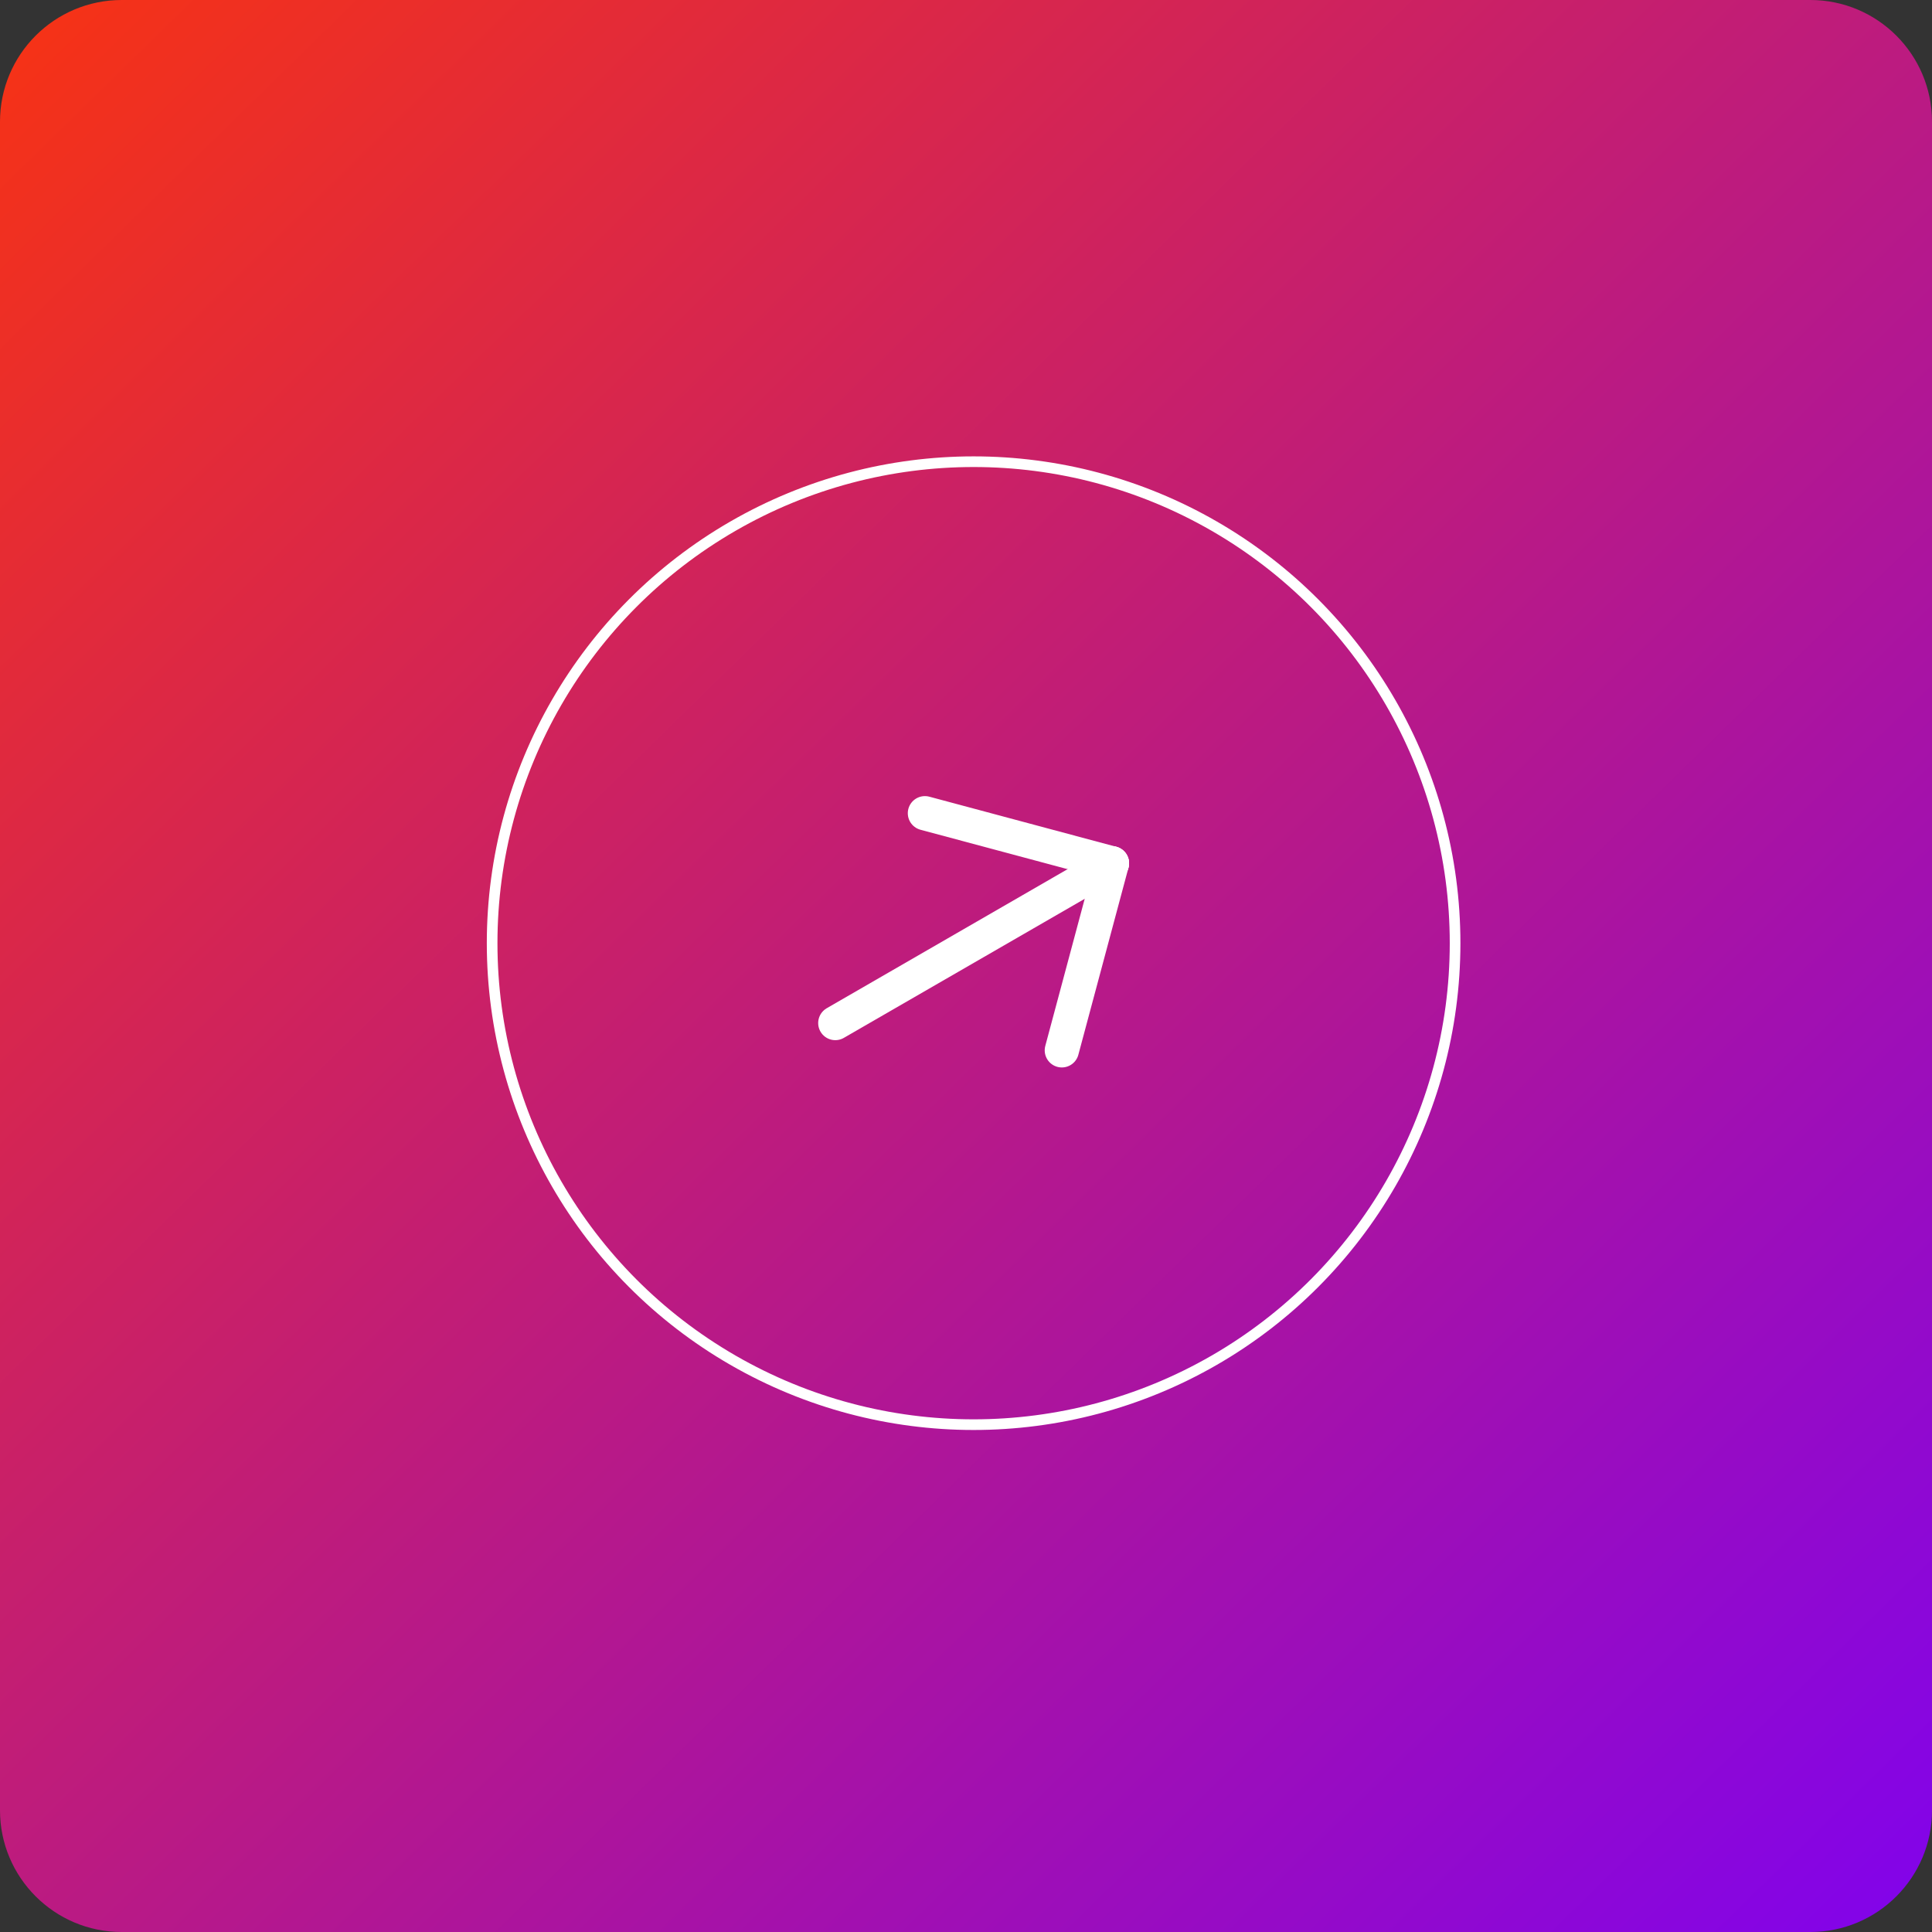 <svg width="127" height="127" viewBox="0 0 127 127" fill="none" xmlns="http://www.w3.org/2000/svg">
<rect x="0" y="0" width="127" height="127" fill="#333333" stroke="none"/>
<path d="M0 8C0 3.582 3.582 0 8 0H119C123.418 0 127 3.582 127 8V119C127 123.418 123.418 127 119 127H8C3.582 127 0 123.418 0 119V8Z" fill="url(#paint0_linear_1_494)"/>
<circle cx="64" cy="62" r="31.65" stroke="white" stroke-width="0.7"/>
<path d="M54.908 67.25L73.095 56.75" stroke="white" stroke-width="2.25" stroke-linecap="round" stroke-linejoin="round"/>
<path d="M69.799 69.044L73.093 56.75" stroke="white" stroke-width="2.25" stroke-linecap="round" stroke-linejoin="round"/>
<path d="M60.799 53.457L73.093 56.751" stroke="white" stroke-width="2.25" stroke-linecap="round" stroke-linejoin="round"/>
<defs>
<linearGradient id="paint0_linear_1_494" x1="-7.98" y1="-8.479" x2="133.17" y2="135.663" gradientUnits="userSpaceOnUse">
<stop stop-color="#FF3605"/>
<stop offset="1" stop-color="#7A00F9"/>
</linearGradient>
</defs>
</svg>
